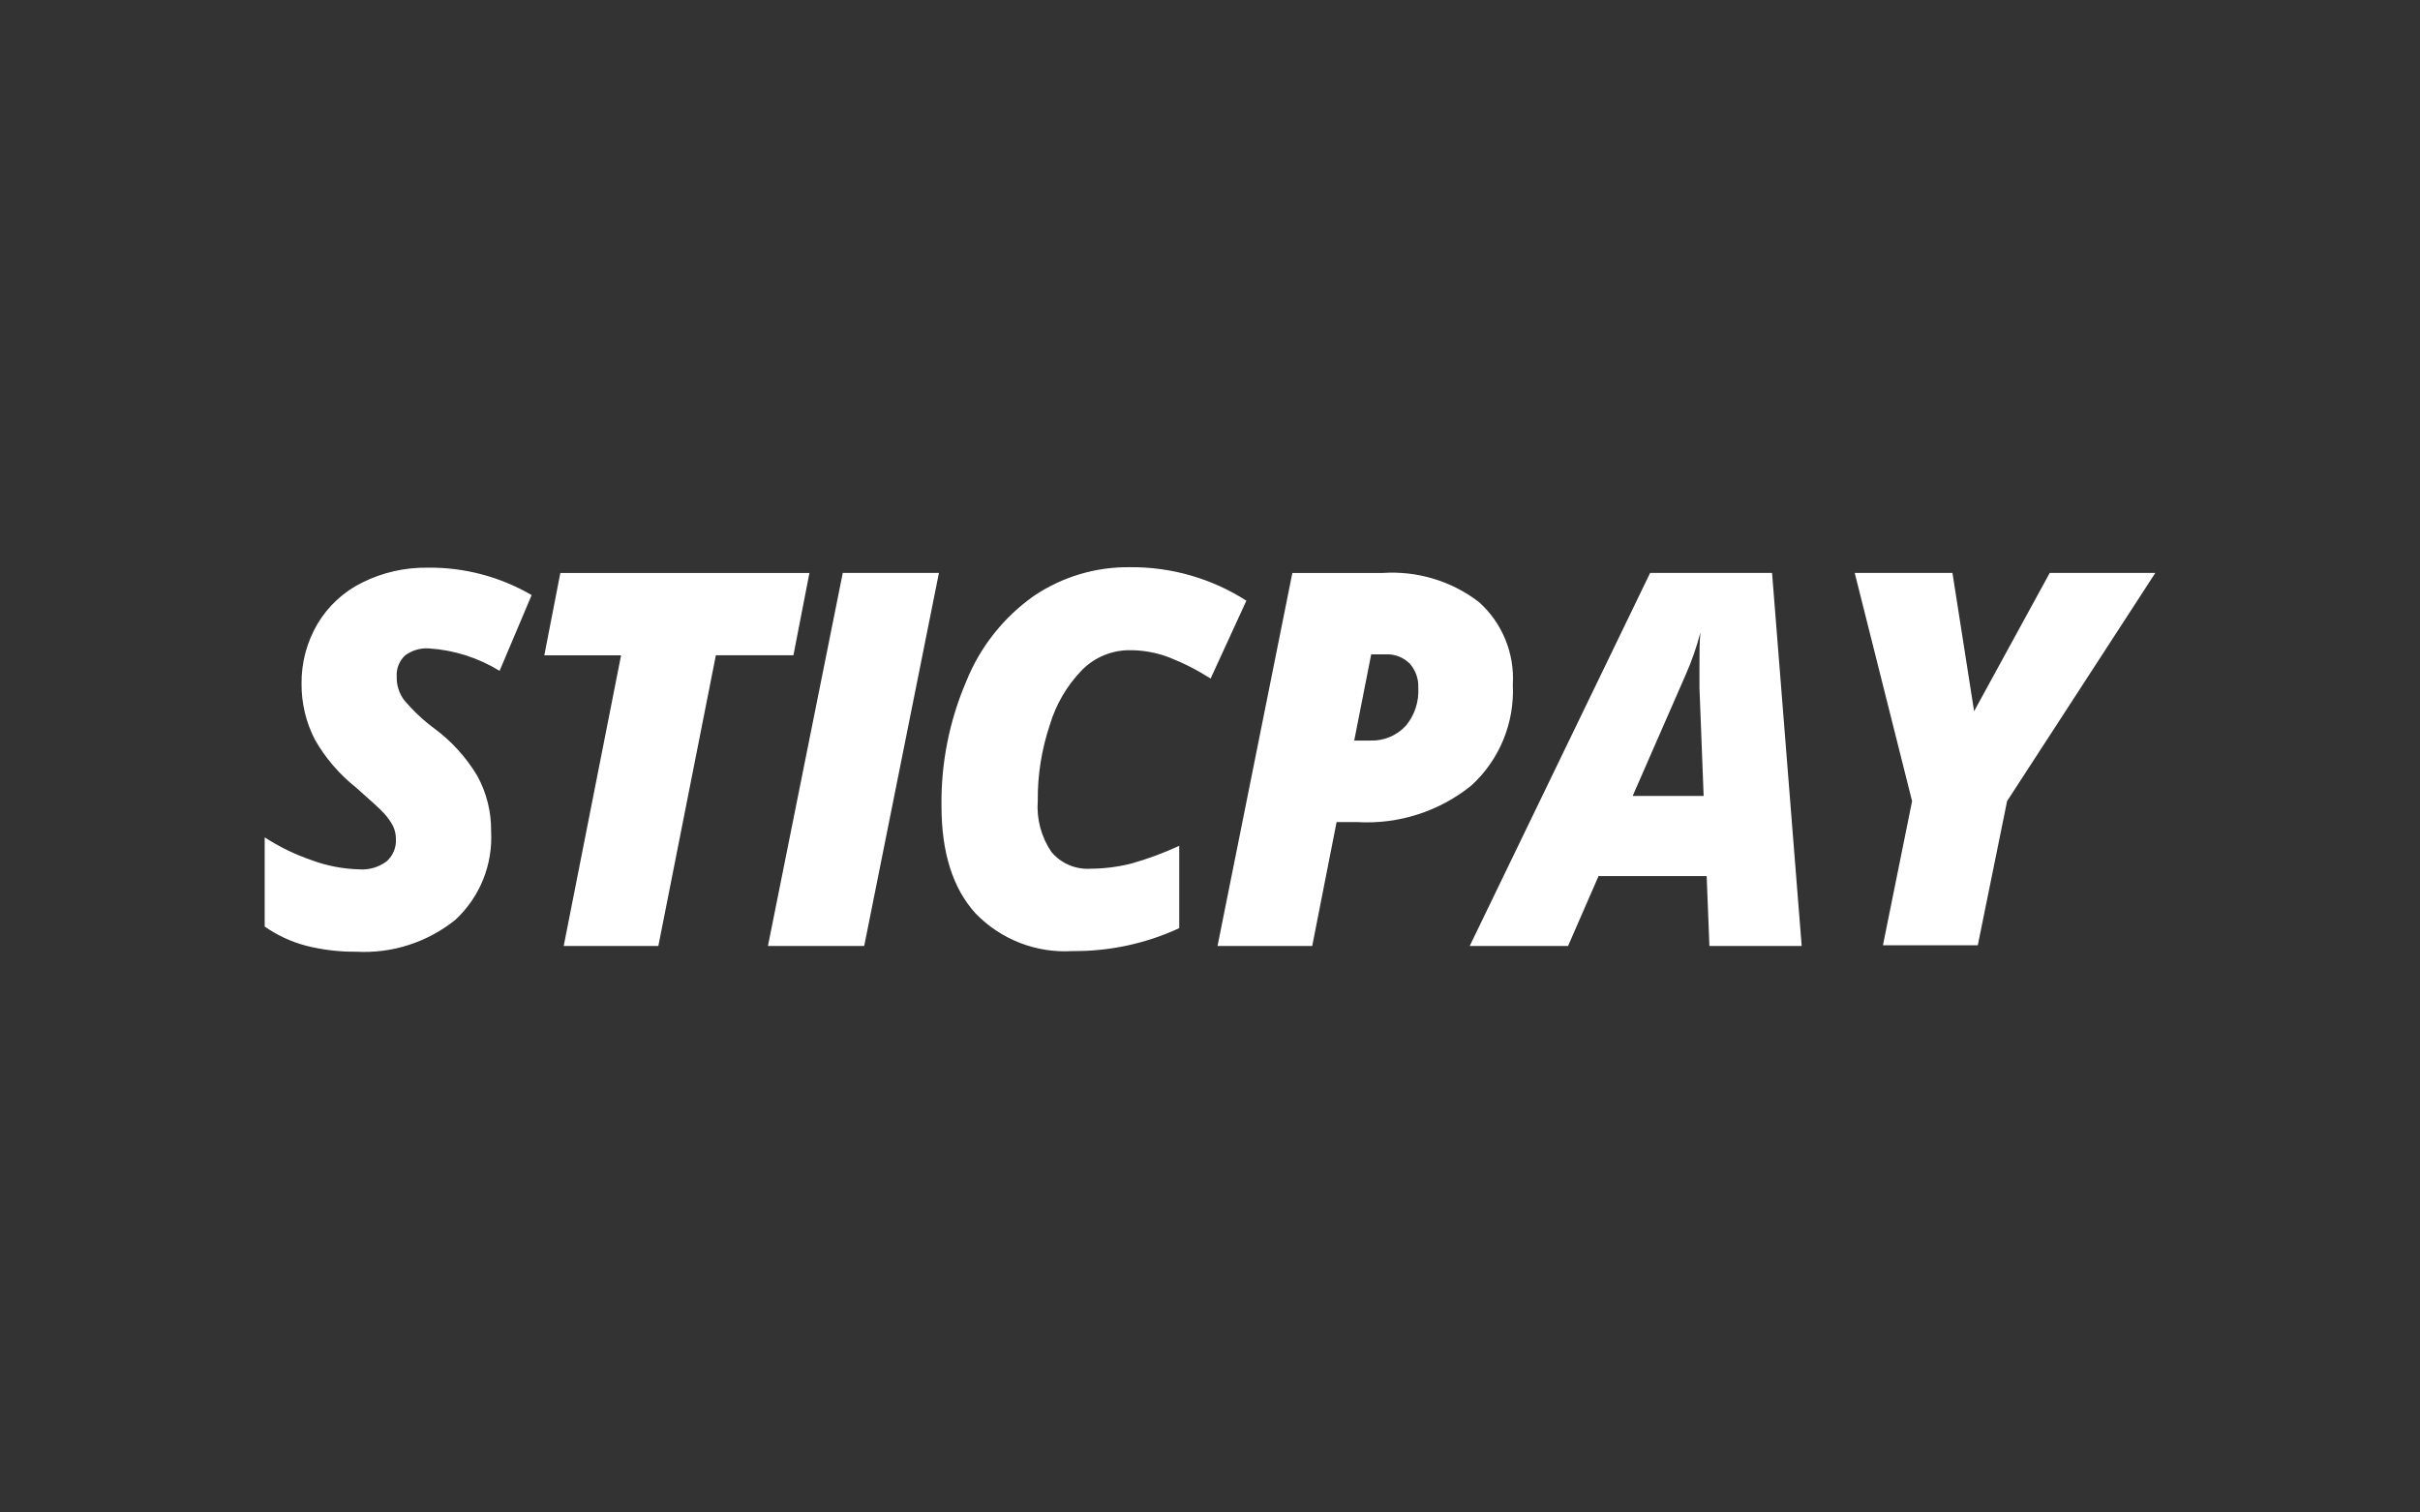 <svg width="128" height="80" viewBox="0 0 128 80" fill="none" xmlns="http://www.w3.org/2000/svg">
<rect x="0" y="0" width="128" height="80" fill="#333333" stroke="none"/>
<g id="logo / payment method / sticpay / white">
<path id="logo" d="M22.602 30.026C24.538 29.998 26.446 30.499 28.12 31.476L26.425 35.483C25.295 34.79 24.016 34.383 22.696 34.297C22.241 34.264 21.789 34.397 21.424 34.669C21.119 34.956 20.957 35.363 20.983 35.78C20.969 36.224 21.104 36.66 21.366 37.018C21.848 37.592 22.396 38.108 23 38.552C23.901 39.222 24.66 40.063 25.238 41.026C25.738 41.927 25.991 42.945 25.976 43.976C26.072 45.734 25.384 47.444 24.093 48.645C22.613 49.841 20.74 50.445 18.839 50.339C17.94 50.347 17.042 50.24 16.169 50.017C15.394 49.811 14.66 49.469 14 49.008V44.289C14.77 44.791 15.597 45.193 16.466 45.491C17.28 45.796 18.14 45.961 19.009 45.984C19.525 46.02 20.035 45.869 20.45 45.559C20.786 45.261 20.968 44.824 20.941 44.373C20.941 44.138 20.89 43.906 20.79 43.695C20.67 43.466 20.519 43.252 20.349 43.06C20.162 42.84 19.653 42.382 18.839 41.661C17.955 40.962 17.212 40.099 16.655 39.118C16.184 38.207 15.944 37.196 15.95 36.17C15.936 35.054 16.23 33.954 16.798 32.991C17.361 32.05 18.184 31.29 19.171 30.807C20.236 30.278 21.412 30.011 22.602 30.026ZM59.762 30.001C61.945 29.98 64.086 30.594 65.924 31.772L64.033 35.89C63.34 35.447 62.605 35.072 61.84 34.772C61.177 34.519 60.473 34.389 59.762 34.391C58.807 34.385 57.889 34.767 57.22 35.45C56.431 36.267 55.849 37.261 55.526 38.349C55.093 39.64 54.878 40.994 54.89 42.356C54.818 43.313 55.071 44.266 55.61 45.06C56.119 45.669 56.886 45.999 57.678 45.949C58.403 45.946 59.126 45.854 59.831 45.678C60.702 45.432 61.552 45.118 62.373 44.738V49.093C60.604 49.911 58.677 50.324 56.729 50.305C54.807 50.425 52.93 49.693 51.593 48.306C50.39 46.975 49.798 45.084 49.798 42.636C49.767 40.375 50.213 38.132 51.102 36.053C51.833 34.23 53.074 32.658 54.677 31.525C56.178 30.51 57.953 29.978 59.762 30.001ZM42.813 30.306L41.966 34.66H37.864L34.822 50.035H29.816L32.85 34.662H28.79L29.638 30.306H42.815H42.813ZM49.662 30.306L45.71 50.035H40.618L44.576 30.305H49.66L49.662 30.306ZM78.221 31.84C79.456 32.944 80.119 34.557 80.016 36.212C80.117 38.231 79.313 40.188 77.821 41.551C76.122 42.921 73.975 43.609 71.796 43.483H70.695L69.407 50.035H64.398L68.356 30.306H73.136C74.959 30.184 76.767 30.728 78.221 31.84ZM93.729 30.306L95.296 50.035H90.415L90.27 46.339H84.551L82.939 50.035H77.737L87.279 30.305H93.728L93.729 30.306ZM103.27 30.306L104.415 37.619L108.415 30.305H114L106.16 42.373L104.61 50H99.593L101.135 42.373L98.101 30.305H103.27V30.306ZM89.94 33.449C89.741 34.216 89.481 34.963 89.161 35.687L86.356 42.101H90.11L89.889 36.383V35.221C89.889 34.543 89.889 33.949 89.94 33.449ZM73.288 34.611H72.526L71.628 39.17H72.474C73.19 39.197 73.88 38.909 74.364 38.382C74.828 37.82 75.061 37.101 75.017 36.373C75.037 35.903 74.873 35.444 74.559 35.093C74.222 34.761 73.761 34.587 73.288 34.611Z" fill="white"/>
</g>
</svg>
